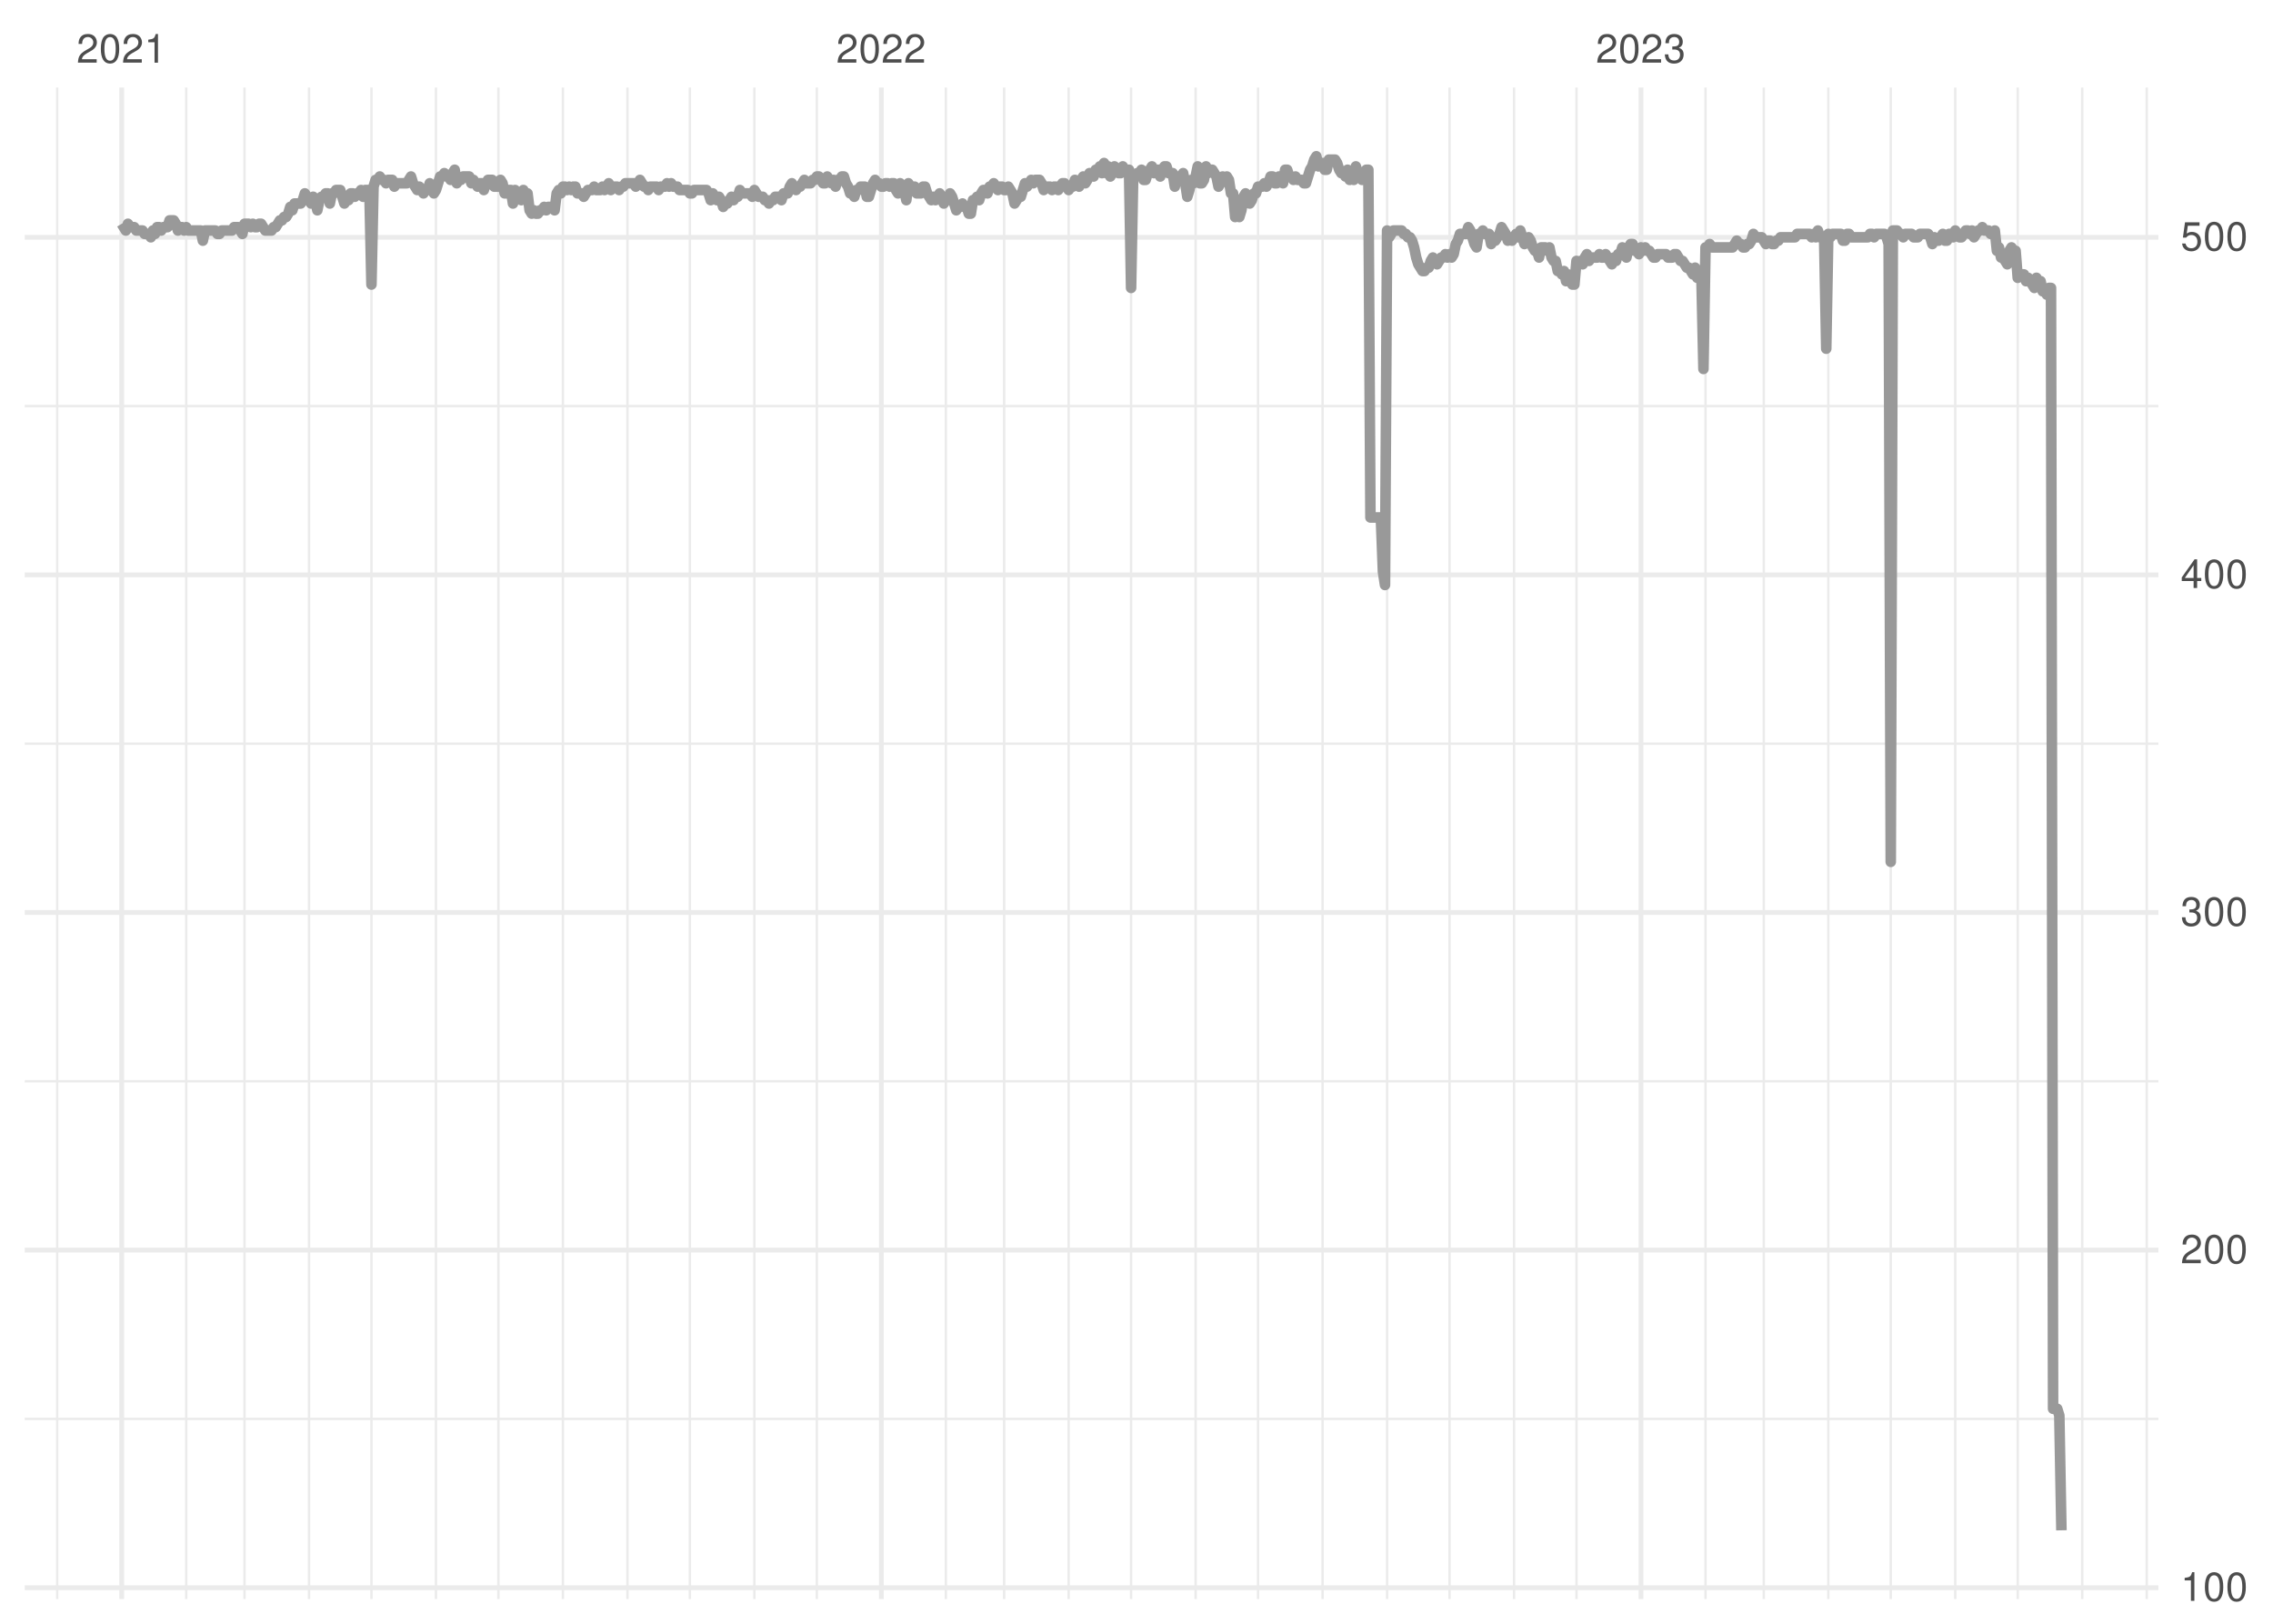 <?xml version="1.0" encoding="UTF-8"?>
<svg xmlns="http://www.w3.org/2000/svg" xmlns:xlink="http://www.w3.org/1999/xlink" width="504pt" height="360pt" viewBox="0 0 504 360" version="1.1">
<defs>
<g>
<symbol overflow="visible" id="glyph0-0">
<path style="stroke:none;" d=""/>
</symbol>
<symbol overflow="visible" id="glyph0-1">
<path style="stroke:none;" d="M 4.453 -0.766 L 1.172 -0.766 C 1.25 -1.297 1.531 -1.625 2.297 -2.094 L 3.172 -2.594 C 4.047 -3.062 4.5 -3.719 4.5 -4.5 C 4.5 -5.031 4.281 -5.531 3.922 -5.875 C 3.547 -6.203 3.094 -6.359 2.5 -6.359 C 1.703 -6.359 1.125 -6.078 0.781 -5.531 C 0.547 -5.203 0.453 -4.797 0.438 -4.156 L 1.219 -4.156 C 1.234 -4.594 1.297 -4.844 1.406 -5.062 C 1.594 -5.438 2 -5.688 2.469 -5.688 C 3.172 -5.688 3.703 -5.172 3.703 -4.484 C 3.703 -3.969 3.406 -3.531 2.859 -3.219 L 2.047 -2.75 C 0.75 -2 0.375 -1.406 0.297 -0.016 L 4.453 -0.016 Z M 4.453 -0.766 "/>
</symbol>
<symbol overflow="visible" id="glyph0-2">
<path style="stroke:none;" d="M 2.422 -6.359 C 1.844 -6.359 1.312 -6.094 0.984 -5.672 C 0.578 -5.109 0.375 -4.25 0.375 -3.078 C 0.375 -0.938 1.078 0.203 2.422 0.203 C 3.734 0.203 4.453 -0.938 4.453 -3.031 C 4.453 -4.25 4.266 -5.078 3.859 -5.672 C 3.531 -6.109 3.016 -6.359 2.422 -6.359 Z M 2.422 -5.672 C 3.25 -5.672 3.672 -4.828 3.672 -3.094 C 3.672 -1.281 3.266 -0.438 2.406 -0.438 C 1.578 -0.438 1.172 -1.312 1.172 -3.062 C 1.172 -4.828 1.578 -5.672 2.422 -5.672 Z M 2.422 -5.672 "/>
</symbol>
<symbol overflow="visible" id="glyph0-3">
<path style="stroke:none;" d="M 2.281 -4.531 L 2.281 0 L 3.047 0 L 3.047 -6.359 L 2.547 -6.359 C 2.266 -5.391 2.094 -5.25 0.891 -5.094 L 0.891 -4.531 Z M 2.281 -4.531 "/>
</symbol>
<symbol overflow="visible" id="glyph0-4">
<path style="stroke:none;" d="M 1.938 -2.922 L 2.359 -2.922 C 3.203 -2.922 3.656 -2.531 3.656 -1.766 C 3.656 -0.969 3.172 -0.484 2.375 -0.484 C 1.516 -0.484 1.109 -0.922 1.062 -1.844 L 0.281 -1.844 C 0.312 -1.344 0.406 -1 0.547 -0.719 C 0.875 -0.109 1.484 0.203 2.344 0.203 C 3.625 0.203 4.453 -0.578 4.453 -1.781 C 4.453 -2.594 4.141 -3.031 3.391 -3.297 C 3.969 -3.531 4.266 -3.969 4.266 -4.609 C 4.266 -5.703 3.547 -6.359 2.359 -6.359 C 1.109 -6.359 0.438 -5.656 0.406 -4.312 L 1.188 -4.312 C 1.203 -4.703 1.234 -4.922 1.328 -5.109 C 1.5 -5.469 1.891 -5.688 2.375 -5.688 C 3.062 -5.688 3.469 -5.266 3.469 -4.578 C 3.469 -4.141 3.312 -3.859 2.969 -3.719 C 2.766 -3.625 2.484 -3.594 1.938 -3.578 Z M 1.938 -2.922 "/>
</symbol>
<symbol overflow="visible" id="glyph0-5">
<path style="stroke:none;" d="M 2.875 -1.547 L 2.875 0 L 3.656 0 L 3.656 -1.547 L 4.578 -1.547 L 4.578 -2.234 L 3.656 -2.234 L 3.656 -6.359 L 3.078 -6.359 L 0.25 -2.359 L 0.25 -1.547 Z M 2.875 -2.234 L 0.922 -2.234 L 2.875 -5.047 Z M 2.875 -2.234 "/>
</symbol>
<symbol overflow="visible" id="glyph0-6">
<path style="stroke:none;" d="M 4.188 -6.234 L 0.969 -6.234 L 0.5 -2.844 L 1.219 -2.844 C 1.578 -3.266 1.875 -3.422 2.359 -3.422 C 3.203 -3.422 3.719 -2.844 3.719 -1.922 C 3.719 -1.031 3.203 -0.484 2.359 -0.484 C 1.688 -0.484 1.266 -0.828 1.078 -1.531 L 0.312 -1.531 C 0.406 -1.016 0.5 -0.781 0.688 -0.547 C 1.031 -0.078 1.672 0.203 2.375 0.203 C 3.641 0.203 4.516 -0.719 4.516 -2.031 C 4.516 -3.266 3.688 -4.109 2.5 -4.109 C 2.062 -4.109 1.703 -4 1.344 -3.734 L 1.594 -5.469 L 4.188 -5.469 Z M 4.188 -6.234 "/>
</symbol>
</g>
<clipPath id="clip1">
  <path d="M 5.48 314 L 478.59 314 L 478.59 315 L 5.48 315 Z M 5.48 314 "/>
</clipPath>
<clipPath id="clip2">
  <path d="M 5.48 239 L 478.59 239 L 478.59 240 L 5.48 240 Z M 5.48 239 "/>
</clipPath>
<clipPath id="clip3">
  <path d="M 5.48 164 L 478.59 164 L 478.59 166 L 5.48 166 Z M 5.48 164 "/>
</clipPath>
<clipPath id="clip4">
  <path d="M 5.48 89 L 478.59 89 L 478.59 91 L 5.48 91 Z M 5.48 89 "/>
</clipPath>
<clipPath id="clip5">
  <path d="M 12 19.41 L 13 19.41 L 13 354.52 L 12 354.52 Z M 12 19.41 "/>
</clipPath>
<clipPath id="clip6">
  <path d="M 41 19.41 L 42 19.41 L 42 354.52 L 41 354.52 Z M 41 19.41 "/>
</clipPath>
<clipPath id="clip7">
  <path d="M 53 19.41 L 55 19.41 L 55 354.52 L 53 354.52 Z M 53 19.41 "/>
</clipPath>
<clipPath id="clip8">
  <path d="M 68 19.41 L 69 19.41 L 69 354.52 L 68 354.52 Z M 68 19.41 "/>
</clipPath>
<clipPath id="clip9">
  <path d="M 82 19.41 L 83 19.41 L 83 354.52 L 82 354.52 Z M 82 19.41 "/>
</clipPath>
<clipPath id="clip10">
  <path d="M 96 19.41 L 97 19.41 L 97 354.52 L 96 354.52 Z M 96 19.41 "/>
</clipPath>
<clipPath id="clip11">
  <path d="M 110 19.41 L 111 19.41 L 111 354.52 L 110 354.52 Z M 110 19.41 "/>
</clipPath>
<clipPath id="clip12">
  <path d="M 124 19.41 L 126 19.41 L 126 354.52 L 124 354.52 Z M 124 19.41 "/>
</clipPath>
<clipPath id="clip13">
  <path d="M 138 19.41 L 140 19.41 L 140 354.52 L 138 354.52 Z M 138 19.41 "/>
</clipPath>
<clipPath id="clip14">
  <path d="M 152 19.41 L 154 19.41 L 154 354.52 L 152 354.52 Z M 152 19.41 "/>
</clipPath>
<clipPath id="clip15">
  <path d="M 167 19.41 L 168 19.41 L 168 354.52 L 167 354.52 Z M 167 19.41 "/>
</clipPath>
<clipPath id="clip16">
  <path d="M 180 19.41 L 182 19.41 L 182 354.52 L 180 354.52 Z M 180 19.41 "/>
</clipPath>
<clipPath id="clip17">
  <path d="M 209 19.41 L 210 19.41 L 210 354.52 L 209 354.52 Z M 209 19.41 "/>
</clipPath>
<clipPath id="clip18">
  <path d="M 222 19.41 L 223 19.41 L 223 354.52 L 222 354.52 Z M 222 19.41 "/>
</clipPath>
<clipPath id="clip19">
  <path d="M 236 19.41 L 238 19.41 L 238 354.52 L 236 354.52 Z M 236 19.41 "/>
</clipPath>
<clipPath id="clip20">
  <path d="M 250 19.41 L 252 19.41 L 252 354.52 L 250 354.52 Z M 250 19.41 "/>
</clipPath>
<clipPath id="clip21">
  <path d="M 264 19.41 L 266 19.41 L 266 354.52 L 264 354.52 Z M 264 19.41 "/>
</clipPath>
<clipPath id="clip22">
  <path d="M 278 19.41 L 280 19.41 L 280 354.52 L 278 354.52 Z M 278 19.41 "/>
</clipPath>
<clipPath id="clip23">
  <path d="M 292 19.41 L 294 19.41 L 294 354.52 L 292 354.52 Z M 292 19.41 "/>
</clipPath>
<clipPath id="clip24">
  <path d="M 307 19.41 L 308 19.41 L 308 354.52 L 307 354.52 Z M 307 19.41 "/>
</clipPath>
<clipPath id="clip25">
  <path d="M 321 19.41 L 322 19.41 L 322 354.52 L 321 354.52 Z M 321 19.41 "/>
</clipPath>
<clipPath id="clip26">
  <path d="M 335 19.41 L 336 19.41 L 336 354.52 L 335 354.52 Z M 335 19.41 "/>
</clipPath>
<clipPath id="clip27">
  <path d="M 349 19.41 L 350 19.41 L 350 354.52 L 349 354.52 Z M 349 19.41 "/>
</clipPath>
<clipPath id="clip28">
  <path d="M 377 19.41 L 379 19.41 L 379 354.52 L 377 354.52 Z M 377 19.41 "/>
</clipPath>
<clipPath id="clip29">
  <path d="M 390 19.41 L 392 19.41 L 392 354.52 L 390 354.52 Z M 390 19.41 "/>
</clipPath>
<clipPath id="clip30">
  <path d="M 405 19.41 L 406 19.41 L 406 354.52 L 405 354.52 Z M 405 19.41 "/>
</clipPath>
<clipPath id="clip31">
  <path d="M 418 19.41 L 420 19.41 L 420 354.52 L 418 354.52 Z M 418 19.41 "/>
</clipPath>
<clipPath id="clip32">
  <path d="M 433 19.41 L 434 19.41 L 434 354.52 L 433 354.52 Z M 433 19.41 "/>
</clipPath>
<clipPath id="clip33">
  <path d="M 447 19.41 L 448 19.41 L 448 354.52 L 447 354.52 Z M 447 19.41 "/>
</clipPath>
<clipPath id="clip34">
  <path d="M 461 19.41 L 462 19.41 L 462 354.52 L 461 354.52 Z M 461 19.41 "/>
</clipPath>
<clipPath id="clip35">
  <path d="M 475 19.41 L 477 19.41 L 477 354.52 L 475 354.52 Z M 475 19.41 "/>
</clipPath>
<clipPath id="clip36">
  <path d="M 5.48 351 L 478.59 351 L 478.59 353 L 5.48 353 Z M 5.48 351 "/>
</clipPath>
<clipPath id="clip37">
  <path d="M 5.48 276 L 478.59 276 L 478.59 278 L 5.48 278 Z M 5.48 276 "/>
</clipPath>
<clipPath id="clip38">
  <path d="M 5.48 201 L 478.59 201 L 478.59 203 L 5.48 203 Z M 5.48 201 "/>
</clipPath>
<clipPath id="clip39">
  <path d="M 5.48 126 L 478.59 126 L 478.59 128 L 5.48 128 Z M 5.48 126 "/>
</clipPath>
<clipPath id="clip40">
  <path d="M 5.48 52 L 478.59 52 L 478.59 54 L 5.48 54 Z M 5.48 52 "/>
</clipPath>
<clipPath id="clip41">
  <path d="M 26 19.41 L 28 19.41 L 28 354.52 L 26 354.52 Z M 26 19.41 "/>
</clipPath>
<clipPath id="clip42">
  <path d="M 194 19.41 L 196 19.41 L 196 354.52 L 194 354.52 Z M 194 19.41 "/>
</clipPath>
<clipPath id="clip43">
  <path d="M 363 19.41 L 365 19.41 L 365 354.52 L 363 354.52 Z M 363 19.41 "/>
</clipPath>
</defs>
<g id="surface11">
<rect x="0" y="0" width="504" height="360" style="fill:rgb(100%,100%,100%);fill-opacity:1;stroke:none;"/>
<g clip-path="url(#clip1)" clip-rule="nonzero">
<path style="fill:none;stroke-width:0.533;stroke-linecap:butt;stroke-linejoin:round;stroke:rgb(92.157%,92.157%,92.157%);stroke-opacity:1;stroke-miterlimit:10;" d="M 5.48 314.586 L 478.59 314.586 "/>
</g>
<g clip-path="url(#clip2)" clip-rule="nonzero">
<path style="fill:none;stroke-width:0.533;stroke-linecap:butt;stroke-linejoin:round;stroke:rgb(92.157%,92.157%,92.157%);stroke-opacity:1;stroke-miterlimit:10;" d="M 5.48 239.734 L 478.59 239.734 "/>
</g>
<g clip-path="url(#clip3)" clip-rule="nonzero">
<path style="fill:none;stroke-width:0.533;stroke-linecap:butt;stroke-linejoin:round;stroke:rgb(92.157%,92.157%,92.157%);stroke-opacity:1;stroke-miterlimit:10;" d="M 5.48 164.883 L 478.59 164.883 "/>
</g>
<g clip-path="url(#clip4)" clip-rule="nonzero">
<path style="fill:none;stroke-width:0.533;stroke-linecap:butt;stroke-linejoin:round;stroke:rgb(92.157%,92.157%,92.157%);stroke-opacity:1;stroke-miterlimit:10;" d="M 5.48 90.035 L 478.59 90.035 "/>
</g>
<g clip-path="url(#clip5)" clip-rule="nonzero">
<path style="fill:none;stroke-width:0.533;stroke-linecap:butt;stroke-linejoin:round;stroke:rgb(92.157%,92.157%,92.157%);stroke-opacity:1;stroke-miterlimit:10;" d="M 12.68 354.52 L 12.68 19.41 "/>
</g>
<g clip-path="url(#clip6)" clip-rule="nonzero">
<path style="fill:none;stroke-width:0.533;stroke-linecap:butt;stroke-linejoin:round;stroke:rgb(92.157%,92.157%,92.157%);stroke-opacity:1;stroke-miterlimit:10;" d="M 41.289 354.52 L 41.289 19.41 "/>
</g>
<g clip-path="url(#clip7)" clip-rule="nonzero">
<path style="fill:none;stroke-width:0.533;stroke-linecap:butt;stroke-linejoin:round;stroke:rgb(92.157%,92.157%,92.157%);stroke-opacity:1;stroke-miterlimit:10;" d="M 54.211 354.52 L 54.211 19.41 "/>
</g>
<g clip-path="url(#clip8)" clip-rule="nonzero">
<path style="fill:none;stroke-width:0.533;stroke-linecap:butt;stroke-linejoin:round;stroke:rgb(92.157%,92.157%,92.157%);stroke-opacity:1;stroke-miterlimit:10;" d="M 68.52 354.52 L 68.52 19.41 "/>
</g>
<g clip-path="url(#clip9)" clip-rule="nonzero">
<path style="fill:none;stroke-width:0.533;stroke-linecap:butt;stroke-linejoin:round;stroke:rgb(92.157%,92.157%,92.157%);stroke-opacity:1;stroke-miterlimit:10;" d="M 82.363 354.52 L 82.363 19.41 "/>
</g>
<g clip-path="url(#clip10)" clip-rule="nonzero">
<path style="fill:none;stroke-width:0.533;stroke-linecap:butt;stroke-linejoin:round;stroke:rgb(92.157%,92.157%,92.157%);stroke-opacity:1;stroke-miterlimit:10;" d="M 96.668 354.52 L 96.668 19.41 "/>
</g>
<g clip-path="url(#clip11)" clip-rule="nonzero">
<path style="fill:none;stroke-width:0.533;stroke-linecap:butt;stroke-linejoin:round;stroke:rgb(92.157%,92.157%,92.157%);stroke-opacity:1;stroke-miterlimit:10;" d="M 110.512 354.52 L 110.512 19.41 "/>
</g>
<g clip-path="url(#clip12)" clip-rule="nonzero">
<path style="fill:none;stroke-width:0.533;stroke-linecap:butt;stroke-linejoin:round;stroke:rgb(92.157%,92.157%,92.157%);stroke-opacity:1;stroke-miterlimit:10;" d="M 124.816 354.52 L 124.816 19.41 "/>
</g>
<g clip-path="url(#clip13)" clip-rule="nonzero">
<path style="fill:none;stroke-width:0.533;stroke-linecap:butt;stroke-linejoin:round;stroke:rgb(92.157%,92.157%,92.157%);stroke-opacity:1;stroke-miterlimit:10;" d="M 139.125 354.52 L 139.125 19.41 "/>
</g>
<g clip-path="url(#clip14)" clip-rule="nonzero">
<path style="fill:none;stroke-width:0.533;stroke-linecap:butt;stroke-linejoin:round;stroke:rgb(92.157%,92.157%,92.157%);stroke-opacity:1;stroke-miterlimit:10;" d="M 152.969 354.52 L 152.969 19.41 "/>
</g>
<g clip-path="url(#clip15)" clip-rule="nonzero">
<path style="fill:none;stroke-width:0.533;stroke-linecap:butt;stroke-linejoin:round;stroke:rgb(92.157%,92.157%,92.157%);stroke-opacity:1;stroke-miterlimit:10;" d="M 167.273 354.52 L 167.273 19.41 "/>
</g>
<g clip-path="url(#clip16)" clip-rule="nonzero">
<path style="fill:none;stroke-width:0.533;stroke-linecap:butt;stroke-linejoin:round;stroke:rgb(92.157%,92.157%,92.157%);stroke-opacity:1;stroke-miterlimit:10;" d="M 181.117 354.52 L 181.117 19.41 "/>
</g>
<g clip-path="url(#clip17)" clip-rule="nonzero">
<path style="fill:none;stroke-width:0.533;stroke-linecap:butt;stroke-linejoin:round;stroke:rgb(92.157%,92.157%,92.157%);stroke-opacity:1;stroke-miterlimit:10;" d="M 209.73 354.52 L 209.73 19.41 "/>
</g>
<g clip-path="url(#clip18)" clip-rule="nonzero">
<path style="fill:none;stroke-width:0.533;stroke-linecap:butt;stroke-linejoin:round;stroke:rgb(92.157%,92.157%,92.157%);stroke-opacity:1;stroke-miterlimit:10;" d="M 222.652 354.52 L 222.652 19.41 "/>
</g>
<g clip-path="url(#clip19)" clip-rule="nonzero">
<path style="fill:none;stroke-width:0.533;stroke-linecap:butt;stroke-linejoin:round;stroke:rgb(92.157%,92.157%,92.157%);stroke-opacity:1;stroke-miterlimit:10;" d="M 236.957 354.52 L 236.957 19.41 "/>
</g>
<g clip-path="url(#clip20)" clip-rule="nonzero">
<path style="fill:none;stroke-width:0.533;stroke-linecap:butt;stroke-linejoin:round;stroke:rgb(92.157%,92.157%,92.157%);stroke-opacity:1;stroke-miterlimit:10;" d="M 250.801 354.52 L 250.801 19.41 "/>
</g>
<g clip-path="url(#clip21)" clip-rule="nonzero">
<path style="fill:none;stroke-width:0.533;stroke-linecap:butt;stroke-linejoin:round;stroke:rgb(92.157%,92.157%,92.157%);stroke-opacity:1;stroke-miterlimit:10;" d="M 265.109 354.52 L 265.109 19.41 "/>
</g>
<g clip-path="url(#clip22)" clip-rule="nonzero">
<path style="fill:none;stroke-width:0.533;stroke-linecap:butt;stroke-linejoin:round;stroke:rgb(92.157%,92.157%,92.157%);stroke-opacity:1;stroke-miterlimit:10;" d="M 278.953 354.52 L 278.953 19.41 "/>
</g>
<g clip-path="url(#clip23)" clip-rule="nonzero">
<path style="fill:none;stroke-width:0.533;stroke-linecap:butt;stroke-linejoin:round;stroke:rgb(92.157%,92.157%,92.157%);stroke-opacity:1;stroke-miterlimit:10;" d="M 293.258 354.52 L 293.258 19.41 "/>
</g>
<g clip-path="url(#clip24)" clip-rule="nonzero">
<path style="fill:none;stroke-width:0.533;stroke-linecap:butt;stroke-linejoin:round;stroke:rgb(92.157%,92.157%,92.157%);stroke-opacity:1;stroke-miterlimit:10;" d="M 307.562 354.52 L 307.562 19.41 "/>
</g>
<g clip-path="url(#clip25)" clip-rule="nonzero">
<path style="fill:none;stroke-width:0.533;stroke-linecap:butt;stroke-linejoin:round;stroke:rgb(92.157%,92.157%,92.157%);stroke-opacity:1;stroke-miterlimit:10;" d="M 321.41 354.52 L 321.41 19.41 "/>
</g>
<g clip-path="url(#clip26)" clip-rule="nonzero">
<path style="fill:none;stroke-width:0.533;stroke-linecap:butt;stroke-linejoin:round;stroke:rgb(92.157%,92.157%,92.157%);stroke-opacity:1;stroke-miterlimit:10;" d="M 335.715 354.52 L 335.715 19.41 "/>
</g>
<g clip-path="url(#clip27)" clip-rule="nonzero">
<path style="fill:none;stroke-width:0.533;stroke-linecap:butt;stroke-linejoin:round;stroke:rgb(92.157%,92.157%,92.157%);stroke-opacity:1;stroke-miterlimit:10;" d="M 349.559 354.52 L 349.559 19.41 "/>
</g>
<g clip-path="url(#clip28)" clip-rule="nonzero">
<path style="fill:none;stroke-width:0.533;stroke-linecap:butt;stroke-linejoin:round;stroke:rgb(92.157%,92.157%,92.157%);stroke-opacity:1;stroke-miterlimit:10;" d="M 378.172 354.52 L 378.172 19.41 "/>
</g>
<g clip-path="url(#clip29)" clip-rule="nonzero">
<path style="fill:none;stroke-width:0.533;stroke-linecap:butt;stroke-linejoin:round;stroke:rgb(92.157%,92.157%,92.157%);stroke-opacity:1;stroke-miterlimit:10;" d="M 391.094 354.52 L 391.094 19.41 "/>
</g>
<g clip-path="url(#clip30)" clip-rule="nonzero">
<path style="fill:none;stroke-width:0.533;stroke-linecap:butt;stroke-linejoin:round;stroke:rgb(92.157%,92.157%,92.157%);stroke-opacity:1;stroke-miterlimit:10;" d="M 405.398 354.52 L 405.398 19.41 "/>
</g>
<g clip-path="url(#clip31)" clip-rule="nonzero">
<path style="fill:none;stroke-width:0.533;stroke-linecap:butt;stroke-linejoin:round;stroke:rgb(92.157%,92.157%,92.157%);stroke-opacity:1;stroke-miterlimit:10;" d="M 419.242 354.52 L 419.242 19.41 "/>
</g>
<g clip-path="url(#clip32)" clip-rule="nonzero">
<path style="fill:none;stroke-width:0.533;stroke-linecap:butt;stroke-linejoin:round;stroke:rgb(92.157%,92.157%,92.157%);stroke-opacity:1;stroke-miterlimit:10;" d="M 433.547 354.52 L 433.547 19.41 "/>
</g>
<g clip-path="url(#clip33)" clip-rule="nonzero">
<path style="fill:none;stroke-width:0.533;stroke-linecap:butt;stroke-linejoin:round;stroke:rgb(92.157%,92.157%,92.157%);stroke-opacity:1;stroke-miterlimit:10;" d="M 447.395 354.52 L 447.395 19.41 "/>
</g>
<g clip-path="url(#clip34)" clip-rule="nonzero">
<path style="fill:none;stroke-width:0.533;stroke-linecap:butt;stroke-linejoin:round;stroke:rgb(92.157%,92.157%,92.157%);stroke-opacity:1;stroke-miterlimit:10;" d="M 461.699 354.52 L 461.699 19.41 "/>
</g>
<g clip-path="url(#clip35)" clip-rule="nonzero">
<path style="fill:none;stroke-width:0.533;stroke-linecap:butt;stroke-linejoin:round;stroke:rgb(92.157%,92.157%,92.157%);stroke-opacity:1;stroke-miterlimit:10;" d="M 476.004 354.52 L 476.004 19.41 "/>
</g>
<g clip-path="url(#clip36)" clip-rule="nonzero">
<path style="fill:none;stroke-width:1.067;stroke-linecap:butt;stroke-linejoin:round;stroke:rgb(92.157%,92.157%,92.157%);stroke-opacity:1;stroke-miterlimit:10;" d="M 5.48 352.012 L 478.59 352.012 "/>
</g>
<g clip-path="url(#clip37)" clip-rule="nonzero">
<path style="fill:none;stroke-width:1.067;stroke-linecap:butt;stroke-linejoin:round;stroke:rgb(92.157%,92.157%,92.157%);stroke-opacity:1;stroke-miterlimit:10;" d="M 5.48 277.16 L 478.59 277.16 "/>
</g>
<g clip-path="url(#clip38)" clip-rule="nonzero">
<path style="fill:none;stroke-width:1.067;stroke-linecap:butt;stroke-linejoin:round;stroke:rgb(92.157%,92.157%,92.157%);stroke-opacity:1;stroke-miterlimit:10;" d="M 5.48 202.309 L 478.59 202.309 "/>
</g>
<g clip-path="url(#clip39)" clip-rule="nonzero">
<path style="fill:none;stroke-width:1.067;stroke-linecap:butt;stroke-linejoin:round;stroke:rgb(92.157%,92.157%,92.157%);stroke-opacity:1;stroke-miterlimit:10;" d="M 5.48 127.457 L 478.59 127.457 "/>
</g>
<g clip-path="url(#clip40)" clip-rule="nonzero">
<path style="fill:none;stroke-width:1.067;stroke-linecap:butt;stroke-linejoin:round;stroke:rgb(92.157%,92.157%,92.157%);stroke-opacity:1;stroke-miterlimit:10;" d="M 5.48 52.609 L 478.59 52.609 "/>
</g>
<g clip-path="url(#clip41)" clip-rule="nonzero">
<path style="fill:none;stroke-width:1.067;stroke-linecap:butt;stroke-linejoin:round;stroke:rgb(92.157%,92.157%,92.157%);stroke-opacity:1;stroke-miterlimit:10;" d="M 26.984 354.52 L 26.984 19.41 "/>
</g>
<g clip-path="url(#clip42)" clip-rule="nonzero">
<path style="fill:none;stroke-width:1.067;stroke-linecap:butt;stroke-linejoin:round;stroke:rgb(92.157%,92.157%,92.157%);stroke-opacity:1;stroke-miterlimit:10;" d="M 195.426 354.52 L 195.426 19.41 "/>
</g>
<g clip-path="url(#clip43)" clip-rule="nonzero">
<path style="fill:none;stroke-width:1.067;stroke-linecap:butt;stroke-linejoin:round;stroke:rgb(92.157%,92.157%,92.157%);stroke-opacity:1;stroke-miterlimit:10;" d="M 363.863 354.52 L 363.863 19.41 "/>
</g>
<path style="fill:none;stroke-width:2.347;stroke-linecap:butt;stroke-linejoin:round;stroke:rgb(60%,60%,60%);stroke-opacity:1;stroke-miterlimit:10;" d="M 26.984 49.613 L 27.445 50.363 L 27.906 51.109 L 28.367 49.613 L 28.832 50.363 L 29.754 50.363 L 30.215 51.109 L 31.598 51.109 L 32.062 51.859 L 32.984 51.859 L 33.445 52.609 L 33.906 51.109 L 34.367 51.859 L 34.828 50.363 L 35.293 50.363 L 35.754 51.109 L 36.215 50.363 L 37.137 50.363 L 37.598 48.863 L 38.52 48.863 L 38.984 49.613 L 39.445 51.109 L 39.906 50.363 L 40.367 50.363 L 40.828 51.109 L 41.289 50.363 L 41.75 51.109 L 44.52 51.109 L 44.98 53.355 L 45.445 51.109 L 47.75 51.109 L 48.211 51.859 L 48.676 51.859 L 49.137 51.109 L 51.441 51.109 L 51.906 50.363 L 52.828 50.363 L 53.289 51.109 L 53.75 51.859 L 54.211 49.613 L 55.133 49.613 L 55.598 50.363 L 56.059 49.613 L 56.52 50.363 L 56.98 50.363 L 57.441 49.613 L 57.902 49.613 L 58.363 50.363 L 58.828 51.109 L 60.211 51.109 L 60.672 50.363 L 61.133 50.363 L 61.594 49.613 L 62.059 48.863 L 62.52 48.863 L 62.98 48.117 L 63.441 48.117 L 63.902 47.367 L 64.363 45.871 L 64.824 46.621 L 65.289 45.121 L 66.672 45.121 L 67.133 44.375 L 67.594 42.875 L 68.055 43.625 L 68.52 44.375 L 68.98 45.121 L 69.441 43.625 L 69.902 44.375 L 70.363 46.621 L 70.824 44.375 L 71.285 43.625 L 71.746 43.625 L 72.211 42.875 L 72.672 42.875 L 73.133 45.121 L 73.594 42.875 L 74.055 42.875 L 74.516 42.129 L 75.441 42.129 L 76.363 45.121 L 76.824 44.375 L 77.285 44.375 L 77.746 42.875 L 78.207 42.875 L 78.672 43.625 L 79.133 42.875 L 79.594 42.875 L 80.055 42.129 L 80.516 43.625 L 80.977 42.129 L 81.902 42.129 L 82.363 63.086 L 82.824 41.379 L 83.285 39.883 L 83.746 39.883 L 84.207 39.133 L 84.668 39.883 L 85.133 39.883 L 85.594 40.633 L 86.055 39.883 L 86.977 39.883 L 87.438 41.379 L 87.898 40.633 L 90.207 40.633 L 91.129 39.133 L 91.59 40.633 L 92.055 41.379 L 92.516 42.129 L 92.977 41.379 L 93.438 42.129 L 93.898 42.875 L 94.359 42.129 L 94.82 42.129 L 95.285 40.633 L 95.746 42.129 L 96.207 42.875 L 96.668 42.129 L 97.129 40.633 L 97.59 39.133 L 98.051 39.133 L 98.516 38.387 L 98.977 39.133 L 99.438 39.133 L 99.898 39.883 L 100.359 38.387 L 100.82 37.637 L 101.281 40.633 L 101.746 39.883 L 102.207 39.883 L 102.668 39.133 L 104.051 39.133 L 104.512 40.633 L 104.973 39.883 L 105.438 40.633 L 105.898 41.379 L 106.359 40.633 L 106.82 40.633 L 107.281 42.129 L 107.742 40.633 L 108.203 39.883 L 109.129 39.883 L 109.59 41.379 L 110.512 41.379 L 110.973 39.883 L 111.434 40.633 L 111.898 42.875 L 112.359 42.875 L 112.82 42.129 L 113.281 42.129 L 113.742 45.121 L 114.203 42.129 L 114.664 42.875 L 115.129 42.875 L 115.59 44.375 L 116.051 42.129 L 116.512 43.625 L 116.973 42.875 L 117.434 46.621 L 117.895 47.367 L 118.359 46.621 L 118.82 47.367 L 119.281 47.367 L 119.742 46.621 L 120.203 46.621 L 120.664 45.871 L 121.125 46.621 L 121.59 45.871 L 122.512 45.871 L 122.973 46.621 L 123.434 42.875 L 123.895 42.129 L 124.355 42.875 L 124.816 41.379 L 125.281 41.379 L 125.742 42.129 L 126.203 41.379 L 126.664 42.129 L 127.125 41.379 L 127.586 41.379 L 128.047 42.875 L 128.973 42.875 L 129.434 43.625 L 129.895 42.875 L 130.355 42.129 L 131.277 42.129 L 131.742 41.379 L 132.203 42.129 L 133.125 42.129 L 133.586 41.379 L 134.047 42.129 L 134.508 41.379 L 134.973 40.633 L 135.434 42.129 L 135.895 41.379 L 136.816 41.379 L 137.277 42.129 L 137.738 41.379 L 138.203 41.379 L 138.664 40.633 L 140.508 40.633 L 140.969 41.379 L 141.43 40.633 L 141.895 39.883 L 142.355 40.633 L 142.816 41.379 L 143.277 41.379 L 143.738 42.129 L 144.199 41.379 L 145.586 41.379 L 146.047 42.129 L 146.508 41.379 L 147.43 41.379 L 147.891 40.633 L 148.355 41.379 L 148.816 40.633 L 149.277 41.379 L 150.199 41.379 L 150.66 42.129 L 152.508 42.129 L 152.969 42.875 L 153.43 42.875 L 153.891 42.129 L 156.66 42.129 L 157.121 42.875 L 157.582 44.375 L 158.043 42.875 L 158.508 43.625 L 158.969 44.375 L 159.43 43.625 L 159.891 44.375 L 160.352 45.871 L 160.812 45.121 L 161.273 45.121 L 161.738 44.375 L 162.199 43.625 L 162.66 44.375 L 163.121 43.625 L 163.582 43.625 L 164.043 42.129 L 164.504 42.875 L 166.352 42.875 L 166.812 43.625 L 167.273 42.129 L 167.734 42.875 L 168.199 43.625 L 169.121 43.625 L 169.582 44.375 L 170.043 44.375 L 170.504 45.121 L 170.965 44.375 L 171.43 44.375 L 171.891 43.625 L 172.812 43.625 L 173.273 44.375 L 173.734 42.875 L 174.656 42.875 L 175.121 41.379 L 175.582 40.633 L 176.043 41.379 L 176.504 42.129 L 176.965 41.379 L 177.426 41.379 L 177.887 40.633 L 178.352 39.883 L 178.812 40.633 L 179.734 40.633 L 180.195 39.883 L 180.656 39.883 L 181.117 39.133 L 181.582 39.133 L 182.504 40.633 L 182.965 40.633 L 183.426 39.133 L 184.348 40.633 L 184.812 39.883 L 185.273 41.379 L 185.734 39.883 L 186.195 39.883 L 186.656 39.133 L 187.117 39.133 L 187.578 40.633 L 188.043 41.379 L 188.504 42.875 L 188.965 42.875 L 189.426 43.625 L 189.887 42.129 L 190.348 42.129 L 190.809 41.379 L 191.734 41.379 L 192.195 43.625 L 192.656 43.625 L 193.578 40.633 L 194.039 39.883 L 194.5 40.633 L 194.965 40.633 L 195.426 41.379 L 195.887 41.379 L 196.348 40.633 L 196.809 40.633 L 197.27 41.379 L 197.73 40.633 L 198.195 40.633 L 198.656 42.129 L 199.117 42.875 L 199.578 40.633 L 200.039 41.379 L 200.5 42.129 L 200.961 44.375 L 201.426 40.633 L 201.887 41.379 L 202.348 42.129 L 202.809 41.379 L 203.27 42.875 L 204.191 42.875 L 204.656 41.379 L 205.117 41.379 L 205.578 42.875 L 206.5 44.375 L 206.961 43.625 L 207.422 44.375 L 207.883 43.625 L 208.348 42.875 L 208.809 43.625 L 209.27 45.121 L 209.73 44.375 L 210.191 44.375 L 210.652 42.875 L 211.113 43.625 L 211.578 45.121 L 212.039 46.621 L 212.5 45.871 L 212.961 45.871 L 213.422 45.121 L 213.883 45.871 L 214.344 45.871 L 214.809 47.367 L 215.27 47.367 L 215.73 44.375 L 216.191 44.375 L 216.652 43.625 L 217.113 44.375 L 217.574 42.875 L 218.039 42.129 L 218.5 42.129 L 218.961 42.875 L 219.422 41.379 L 219.883 41.379 L 220.344 40.633 L 220.805 41.379 L 221.27 42.129 L 221.73 41.379 L 222.191 41.379 L 222.652 42.129 L 223.113 42.129 L 223.574 41.379 L 224.035 42.129 L 224.496 42.875 L 224.961 45.121 L 225.422 44.375 L 225.883 43.625 L 226.344 43.625 L 227.266 40.633 L 227.727 41.379 L 228.191 40.633 L 228.652 39.883 L 229.113 40.633 L 229.574 39.883 L 230.496 39.883 L 230.957 40.633 L 231.422 42.129 L 231.883 41.379 L 232.805 41.379 L 233.266 42.129 L 233.727 41.379 L 234.188 41.379 L 234.652 42.129 L 235.113 41.379 L 235.574 40.633 L 236.035 40.633 L 236.496 41.379 L 236.957 42.129 L 237.418 41.379 L 237.883 41.379 L 238.344 39.883 L 238.805 40.633 L 239.266 41.379 L 239.727 39.883 L 240.188 39.133 L 240.648 40.633 L 241.109 39.883 L 241.574 38.387 L 242.035 38.387 L 242.496 39.133 L 242.957 37.637 L 243.418 37.637 L 243.879 36.891 L 244.34 38.387 L 244.805 36.141 L 245.266 38.387 L 245.727 36.891 L 246.188 39.133 L 246.648 38.387 L 247.109 36.891 L 247.57 37.637 L 248.035 38.387 L 248.496 38.387 L 248.957 36.891 L 249.418 37.637 L 249.879 38.387 L 250.34 37.637 L 250.801 63.836 L 251.266 39.133 L 251.727 39.133 L 252.188 38.387 L 252.648 38.387 L 253.109 37.637 L 253.57 39.883 L 254.031 39.883 L 254.496 38.387 L 254.957 37.637 L 255.418 36.891 L 255.879 38.387 L 256.34 37.637 L 256.801 37.637 L 257.262 39.133 L 257.723 37.637 L 258.188 36.891 L 258.648 36.891 L 259.109 38.387 L 260.031 38.387 L 260.492 41.379 L 260.953 39.133 L 261.418 39.133 L 261.879 39.883 L 262.34 38.387 L 262.801 40.633 L 263.262 43.625 L 263.723 42.129 L 264.184 39.883 L 264.648 40.633 L 265.109 39.133 L 265.57 36.891 L 266.031 40.633 L 266.492 40.633 L 266.953 39.883 L 267.414 36.891 L 267.879 38.387 L 268.34 37.637 L 268.801 37.637 L 269.262 38.387 L 269.723 39.133 L 270.184 41.379 L 270.645 40.633 L 271.109 39.133 L 271.57 39.883 L 272.031 39.133 L 272.492 39.883 L 272.953 42.875 L 273.414 42.875 L 273.875 48.117 L 274.336 46.621 L 274.801 48.117 L 275.262 46.621 L 275.723 43.625 L 276.184 42.875 L 276.645 43.625 L 277.105 45.121 L 277.566 44.375 L 278.031 42.875 L 278.492 42.875 L 278.953 41.379 L 279.875 41.379 L 280.336 40.633 L 280.797 41.379 L 281.262 40.633 L 281.723 39.133 L 282.184 39.133 L 282.645 40.633 L 283.105 40.633 L 283.566 39.133 L 284.027 39.133 L 284.492 40.633 L 284.953 37.637 L 285.414 37.637 L 285.875 39.133 L 286.336 39.133 L 286.797 39.883 L 287.258 39.133 L 287.723 39.883 L 288.645 39.883 L 289.105 40.633 L 289.566 40.633 L 290.027 39.133 L 290.488 37.637 L 290.949 36.891 L 291.414 35.391 L 291.875 34.645 L 292.336 36.891 L 292.797 36.141 L 293.258 36.141 L 293.719 37.637 L 294.18 37.637 L 294.645 35.391 L 296.027 35.391 L 296.488 36.141 L 296.949 37.637 L 297.41 38.387 L 297.875 38.387 L 298.336 39.133 L 298.797 37.637 L 299.258 39.883 L 299.719 39.133 L 300.18 39.883 L 300.641 36.891 L 301.105 38.387 L 301.566 39.133 L 302.027 39.883 L 302.488 39.133 L 302.949 37.637 L 303.41 37.637 L 303.871 114.734 L 306.18 114.734 L 306.641 126.711 L 307.102 129.703 L 307.562 51.109 L 308.027 52.609 L 308.949 51.109 L 310.793 51.109 L 311.258 51.859 L 311.719 51.859 L 312.18 52.609 L 312.641 52.609 L 313.102 53.355 L 313.562 54.852 L 314.023 57.098 L 314.488 58.594 L 315.41 60.094 L 315.871 60.094 L 316.332 59.344 L 316.793 59.344 L 317.254 57.848 L 317.719 57.098 L 318.18 57.848 L 318.641 58.594 L 319.102 57.848 L 319.562 57.098 L 320.023 57.098 L 320.484 56.352 L 320.949 57.098 L 321.41 56.352 L 321.871 57.098 L 322.332 56.352 L 322.793 54.105 L 323.254 53.355 L 323.715 51.859 L 325.102 51.859 L 325.562 50.363 L 326.023 51.109 L 326.484 52.609 L 326.945 54.105 L 327.406 54.852 L 327.871 51.859 L 328.332 51.859 L 328.793 51.109 L 329.254 51.859 L 330.176 51.859 L 330.637 54.105 L 331.102 53.355 L 331.562 53.355 L 332.023 52.609 L 332.484 51.859 L 332.945 50.363 L 333.406 51.109 L 333.867 51.859 L 334.332 53.355 L 334.793 52.609 L 335.254 53.355 L 335.715 52.609 L 336.176 51.859 L 336.637 52.609 L 337.098 51.109 L 337.562 52.609 L 338.023 54.105 L 338.484 53.355 L 338.945 52.609 L 339.406 53.355 L 339.867 54.852 L 340.328 55.602 L 340.793 55.602 L 341.254 57.098 L 341.715 54.852 L 342.637 54.852 L 343.098 55.602 L 343.559 54.852 L 344.02 57.098 L 344.484 57.848 L 344.945 57.848 L 345.406 60.094 L 345.867 60.094 L 346.328 60.84 L 346.789 60.094 L 347.25 62.34 L 347.715 60.84 L 348.176 61.59 L 348.637 63.086 L 349.098 63.086 L 349.559 57.848 L 350.02 58.594 L 350.48 57.848 L 350.945 58.594 L 351.406 57.098 L 351.867 56.352 L 352.328 57.848 L 352.789 57.098 L 354.176 57.098 L 354.637 56.352 L 355.098 57.098 L 355.559 57.098 L 356.02 56.352 L 356.48 57.098 L 356.941 57.848 L 357.406 58.594 L 357.867 57.098 L 358.328 57.848 L 358.789 56.352 L 359.25 56.352 L 359.711 54.852 L 360.172 56.352 L 360.633 57.098 L 361.098 54.852 L 361.559 54.105 L 362.02 54.105 L 362.48 55.602 L 362.941 55.602 L 363.402 56.352 L 363.863 54.852 L 364.328 55.602 L 364.789 54.852 L 365.25 55.602 L 365.711 55.602 L 366.172 56.352 L 366.633 57.098 L 367.094 57.098 L 367.559 56.352 L 369.402 56.352 L 369.863 57.098 L 370.789 57.098 L 371.25 56.352 L 371.711 56.352 L 372.172 57.098 L 372.633 57.848 L 373.094 57.848 L 373.555 58.594 L 374.02 59.344 L 374.48 59.344 L 374.941 60.094 L 375.402 60.84 L 375.863 59.344 L 376.324 61.59 L 376.785 61.59 L 377.246 60.84 L 377.711 81.801 L 378.172 54.852 L 378.633 54.852 L 379.094 54.105 L 379.555 54.852 L 384.172 54.852 L 384.633 54.105 L 385.094 53.355 L 385.555 54.105 L 386.016 54.105 L 386.477 54.852 L 386.938 54.852 L 387.402 54.105 L 387.863 54.105 L 388.324 53.355 L 388.785 51.859 L 389.246 52.609 L 390.633 52.609 L 391.094 53.355 L 391.555 54.105 L 392.016 53.355 L 392.477 53.355 L 392.938 54.105 L 393.398 54.105 L 393.859 53.355 L 394.324 53.355 L 394.785 52.609 L 398.016 52.609 L 398.477 51.859 L 401.246 51.859 L 401.707 52.609 L 402.168 51.859 L 402.629 52.609 L 403.09 51.109 L 403.551 52.609 L 404.016 52.609 L 404.477 53.355 L 404.938 77.309 L 405.398 51.859 L 405.859 52.609 L 406.32 51.859 L 408.168 51.859 L 408.629 53.355 L 409.09 53.355 L 409.551 51.859 L 410.012 51.859 L 410.473 52.609 L 414.168 52.609 L 414.629 51.859 L 415.09 51.859 L 415.551 52.609 L 416.012 51.859 L 417.859 51.859 L 418.32 52.609 L 418.781 54.105 L 419.242 191.082 L 419.703 51.109 L 420.629 51.109 L 421.09 51.859 L 421.551 51.859 L 422.012 52.609 L 422.473 51.859 L 423.859 51.859 L 424.32 52.609 L 425.242 52.609 L 425.703 51.859 L 427.551 51.859 L 428.012 52.609 L 428.473 54.105 L 428.934 52.609 L 429.395 53.355 L 429.855 53.355 L 430.316 52.609 L 430.781 51.859 L 431.242 53.355 L 431.703 53.355 L 432.164 51.859 L 432.625 51.859 L 433.086 52.609 L 433.547 51.109 L 434.012 51.859 L 434.473 52.609 L 434.934 52.609 L 435.855 51.109 L 436.316 51.109 L 436.777 51.859 L 437.242 51.109 L 437.703 52.609 L 438.625 51.109 L 439.086 51.109 L 439.547 50.363 L 440.008 51.109 L 440.934 51.109 L 441.395 51.859 L 441.855 51.859 L 442.316 51.109 L 442.777 55.602 L 443.238 54.852 L 443.699 57.098 L 444.164 57.098 L 444.625 57.848 L 445.086 58.594 L 445.547 55.602 L 446.008 54.852 L 446.469 55.602 L 446.93 55.602 L 447.395 61.59 L 447.855 60.84 L 448.777 60.84 L 449.238 62.34 L 449.699 61.59 L 450.16 62.34 L 450.625 63.086 L 451.086 63.836 L 451.547 61.59 L 452.008 63.086 L 452.469 62.34 L 452.93 64.582 L 453.391 64.582 L 453.855 65.332 L 454.316 63.836 L 454.777 63.836 L 455.238 312.344 L 456.16 312.344 L 456.621 313.84 L 457.086 339.289 "/>
<g style="fill:rgb(30.196%,30.196%,30.196%);fill-opacity:1;">
  <use xlink:href="#glyph0-1" x="16.984" y="13.896"/>
  <use xlink:href="#glyph0-2" x="21.984" y="13.896"/>
  <use xlink:href="#glyph0-1" x="26.984" y="13.896"/>
  <use xlink:href="#glyph0-3" x="31.984" y="13.896"/>
</g>
<g style="fill:rgb(30.196%,30.196%,30.196%);fill-opacity:1;">
  <use xlink:href="#glyph0-1" x="185.426" y="13.896"/>
  <use xlink:href="#glyph0-2" x="190.426" y="13.896"/>
  <use xlink:href="#glyph0-1" x="195.426" y="13.896"/>
  <use xlink:href="#glyph0-1" x="200.426" y="13.896"/>
</g>
<g style="fill:rgb(30.196%,30.196%,30.196%);fill-opacity:1;">
  <use xlink:href="#glyph0-1" x="353.863" y="13.896"/>
  <use xlink:href="#glyph0-2" x="358.863" y="13.896"/>
  <use xlink:href="#glyph0-1" x="363.863" y="13.896"/>
  <use xlink:href="#glyph0-4" x="368.863" y="13.896"/>
</g>
<g style="fill:rgb(30.196%,30.196%,30.196%);fill-opacity:1;">
  <use xlink:href="#glyph0-3" x="483.52" y="354.927"/>
  <use xlink:href="#glyph0-2" x="488.52" y="354.927"/>
  <use xlink:href="#glyph0-2" x="493.52" y="354.927"/>
</g>
<g style="fill:rgb(30.196%,30.196%,30.196%);fill-opacity:1;">
  <use xlink:href="#glyph0-1" x="483.52" y="280.075"/>
  <use xlink:href="#glyph0-2" x="488.52" y="280.075"/>
  <use xlink:href="#glyph0-2" x="493.52" y="280.075"/>
</g>
<g style="fill:rgb(30.196%,30.196%,30.196%);fill-opacity:1;">
  <use xlink:href="#glyph0-4" x="483.52" y="205.224"/>
  <use xlink:href="#glyph0-2" x="488.52" y="205.224"/>
  <use xlink:href="#glyph0-2" x="493.52" y="205.224"/>
</g>
<g style="fill:rgb(30.196%,30.196%,30.196%);fill-opacity:1;">
  <use xlink:href="#glyph0-5" x="483.52" y="130.372"/>
  <use xlink:href="#glyph0-2" x="488.52" y="130.372"/>
  <use xlink:href="#glyph0-2" x="493.52" y="130.372"/>
</g>
<g style="fill:rgb(30.196%,30.196%,30.196%);fill-opacity:1;">
  <use xlink:href="#glyph0-6" x="483.52" y="55.524"/>
  <use xlink:href="#glyph0-2" x="488.52" y="55.524"/>
  <use xlink:href="#glyph0-2" x="493.52" y="55.524"/>
</g>
</g>
</svg>
